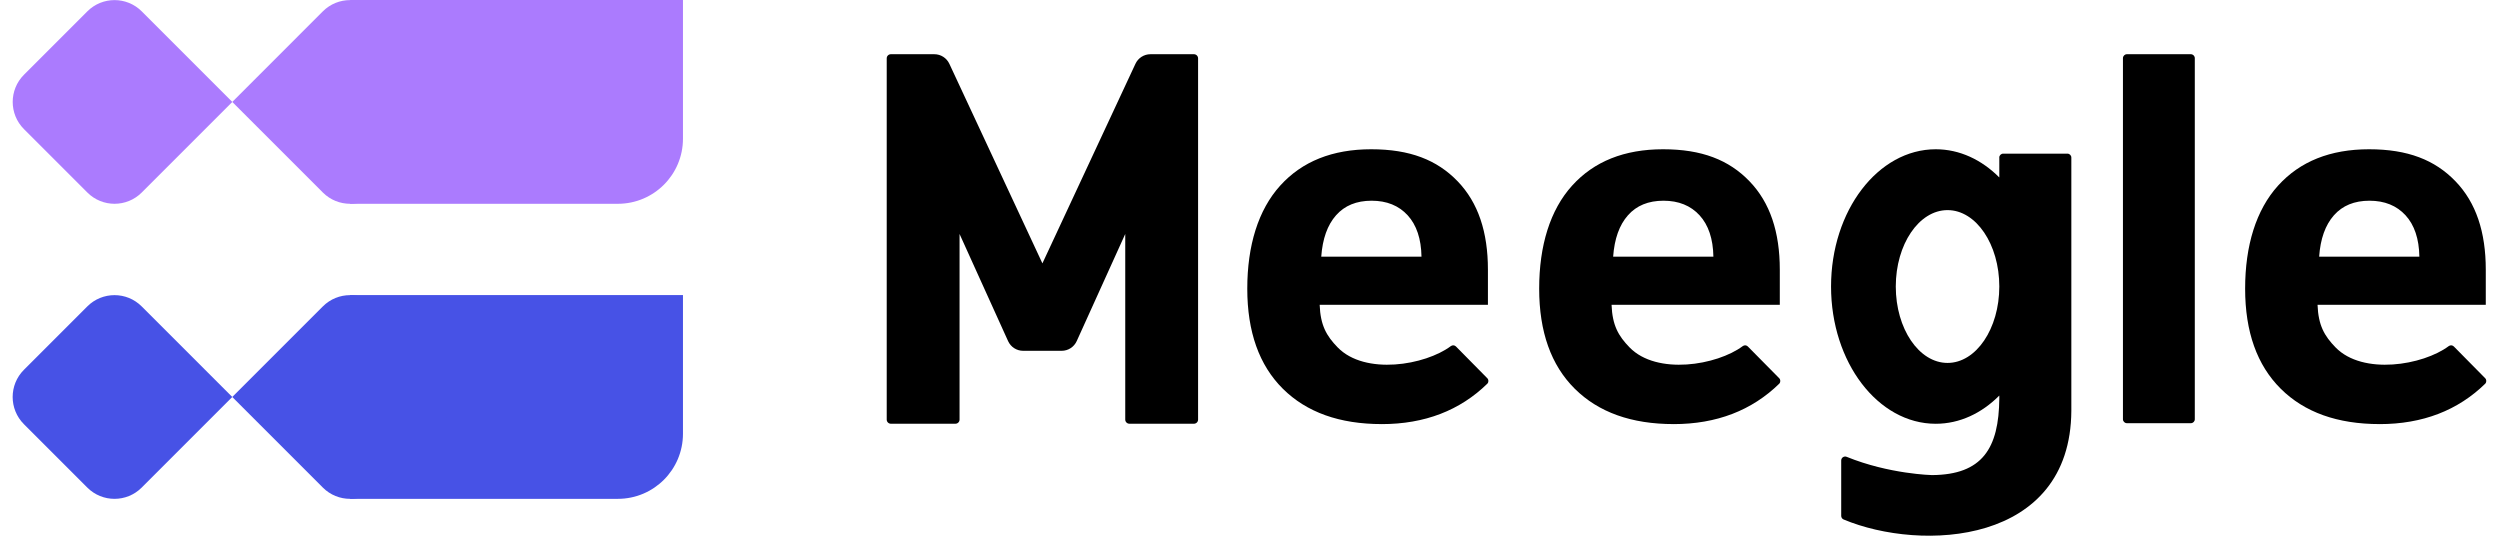 <?xml version="1.0" ?>
<svg xmlns="http://www.w3.org/2000/svg" viewBox="0 0 112 24" fill="none">
	<g clip-path="url(#clip0_1120_90752)">
		<path d="M6.349 0.508L10.408 4.567L6.349 8.625C5.677 9.298 4.587 9.298 3.914 8.625L1.073 5.784C0.401 5.112 0.401 4.022 1.073 3.349L3.914 0.508C4.586 -0.164 5.676 -0.164 6.349 0.508Z" fill="#AB7BFE"/>
		<path d="M30.596 0H15.683V9.13H27.68C29.291 9.13 30.597 7.824 30.597 6.213V0H30.596Z" fill="#AB7BFE"/>
		<path d="M16.899 0.508L19.741 3.349C20.413 4.022 20.413 5.112 19.741 5.784L16.899 8.625C16.227 9.298 15.137 9.298 14.464 8.625L10.406 4.567L14.464 0.508C15.137 -0.164 16.227 -0.164 16.899 0.508Z" fill="#AB7BFE"/>
		<path d="M6.347 13.727L10.406 17.785L6.347 21.844C5.675 22.516 4.585 22.516 3.912 21.844L1.071 19.003C0.399 18.33 0.399 17.24 1.071 16.568L3.912 13.727C4.585 13.054 5.675 13.054 6.347 13.727Z" fill="#4752E6"/>
		<path d="M30.596 13.218H15.683V22.348H27.68C29.291 22.348 30.597 21.042 30.597 19.431V13.218H30.596Z" fill="#4752E6"/>
		<path d="M16.899 13.727L19.741 16.568C20.413 17.24 20.413 18.33 19.741 19.003L16.899 21.844C16.227 22.516 15.137 22.516 14.464 21.844L10.406 17.785L14.464 13.727C15.137 13.054 16.227 13.054 16.899 13.727Z" fill="#4752E6"/>
		<path d="M61.901 18.999C60.012 18.999 58.535 18.471 57.472 17.416C56.41 16.361 55.878 14.866 55.878 12.933C55.878 11.001 56.369 9.404 57.352 8.317C58.335 7.23 59.694 6.687 61.429 6.687C63.164 6.687 64.378 7.164 65.301 8.121C66.224 9.077 66.659 10.398 66.659 12.083V13.655H59.121C59.156 14.577 59.425 15.047 59.928 15.564C61.153 16.82 63.844 16.367 64.999 15.505C65.07 15.453 65.167 15.46 65.228 15.523L66.629 16.943C66.698 17.011 66.698 17.124 66.629 17.192C65.407 18.386 63.827 19 61.902 19L61.901 18.999ZM61.449 8.992C60.771 8.992 60.239 9.209 59.854 9.646C59.469 10.081 59.249 10.7 59.192 11.499H63.683C63.669 10.7 63.462 10.081 63.064 9.646C62.666 9.211 62.126 8.992 61.448 8.992H61.449Z" fill="black"/>
		<path d="M74.978 18.999C73.089 18.999 71.613 18.471 70.55 17.416C69.487 16.361 68.955 14.866 68.955 12.933C68.955 11.001 69.446 9.404 70.43 8.317C71.412 7.23 72.771 6.687 74.506 6.687C76.241 6.687 77.455 7.164 78.377 8.121C79.3 9.077 79.735 10.398 79.735 12.083V13.655H72.198C72.233 14.577 72.502 15.047 73.005 15.564C74.229 16.82 76.921 16.367 78.077 15.505C78.147 15.453 78.244 15.46 78.304 15.523L79.707 16.943C79.775 17.011 79.775 17.124 79.707 17.192C78.484 18.386 76.904 19 74.979 19L74.978 18.999ZM74.526 8.992C73.848 8.992 73.316 9.209 72.931 9.646C72.546 10.081 72.326 10.7 72.269 11.499H76.76C76.746 10.7 76.539 10.081 76.141 9.646C75.742 9.211 75.202 8.992 74.524 8.992H74.526Z" fill="black"/>
		<path d="M106.606 18.999C104.717 18.999 103.24 18.471 102.178 17.416C101.115 16.361 100.582 14.866 100.582 12.933C100.582 11.001 101.073 9.404 102.057 8.317C103.04 7.23 104.399 6.687 106.134 6.687C107.869 6.687 109.082 7.164 110.005 8.121C110.928 9.077 111.363 10.398 111.363 12.083V13.655H103.826C103.861 14.577 104.13 15.047 104.633 15.564C105.857 16.82 108.549 16.367 109.704 15.505C109.774 15.453 109.872 15.46 109.933 15.523L111.335 16.943C111.403 17.011 111.403 17.124 111.335 17.192C110.112 18.386 108.532 19 106.607 19L106.606 18.999ZM106.154 8.992C105.476 8.992 104.944 9.209 104.559 9.646C104.174 10.081 103.953 10.7 103.898 11.499H108.388C108.374 10.7 108.167 10.081 107.769 9.646C107.37 9.211 106.83 8.992 106.152 8.992H106.154Z" fill="black"/>
		<path d="M98.151 2.429H95.285C95.188 2.429 95.108 2.508 95.108 2.606V18.783C95.108 18.88 95.188 18.959 95.285 18.959H98.151C98.248 18.959 98.327 18.88 98.327 18.783V2.606C98.327 2.508 98.248 2.429 98.151 2.429Z" fill="black"/>
		<path d="M89.569 7.061V7.95C88.78 7.158 87.793 6.687 86.722 6.687C84.132 6.687 82.031 9.44 82.031 12.836C82.031 16.231 84.132 18.985 86.722 18.985C87.793 18.985 88.78 18.514 89.569 17.721V17.848C89.55 20.081 88.813 21.27 86.55 21.284C86.55 21.284 84.641 21.243 82.731 20.466C82.614 20.419 82.486 20.503 82.486 20.629V23.109C82.486 23.18 82.527 23.244 82.592 23.272C86.073 24.73 92.764 24.416 92.796 18.401V7.059C92.796 6.962 92.717 6.883 92.619 6.883H89.744C89.647 6.883 89.567 6.962 89.567 7.059L89.569 7.061ZM87.25 16.259C85.97 16.259 84.931 14.726 84.931 12.836C84.931 10.946 85.97 9.413 87.25 9.413C88.53 9.413 89.569 10.946 89.569 12.836C89.569 14.726 88.53 16.259 87.25 16.259Z" fill="black"/>
		<path d="M50.869 2.856L46.7 11.799L42.53 2.856C42.408 2.596 42.147 2.429 41.859 2.429H39.91C39.808 2.429 39.725 2.511 39.725 2.615V18.798C39.725 18.9 39.807 18.983 39.91 18.983H42.803C42.904 18.983 42.988 18.901 42.988 18.798V10.482L45.162 15.281C45.283 15.546 45.545 15.716 45.836 15.716H47.563C47.854 15.716 48.117 15.546 48.237 15.281L50.411 10.482V18.798C50.411 18.9 50.494 18.983 50.597 18.983H53.489C53.591 18.983 53.674 18.901 53.674 18.798V2.615C53.674 2.513 53.592 2.429 53.489 2.429H51.54C51.252 2.429 50.991 2.596 50.869 2.856Z" fill="black"/>
	</g>
	<defs>
		<clipPath id="clip0_1120_90752">
			<rect width="110.866" height="24" fill="white" transform="translate(0.567)"/>
		</clipPath>
	</defs>
</svg>